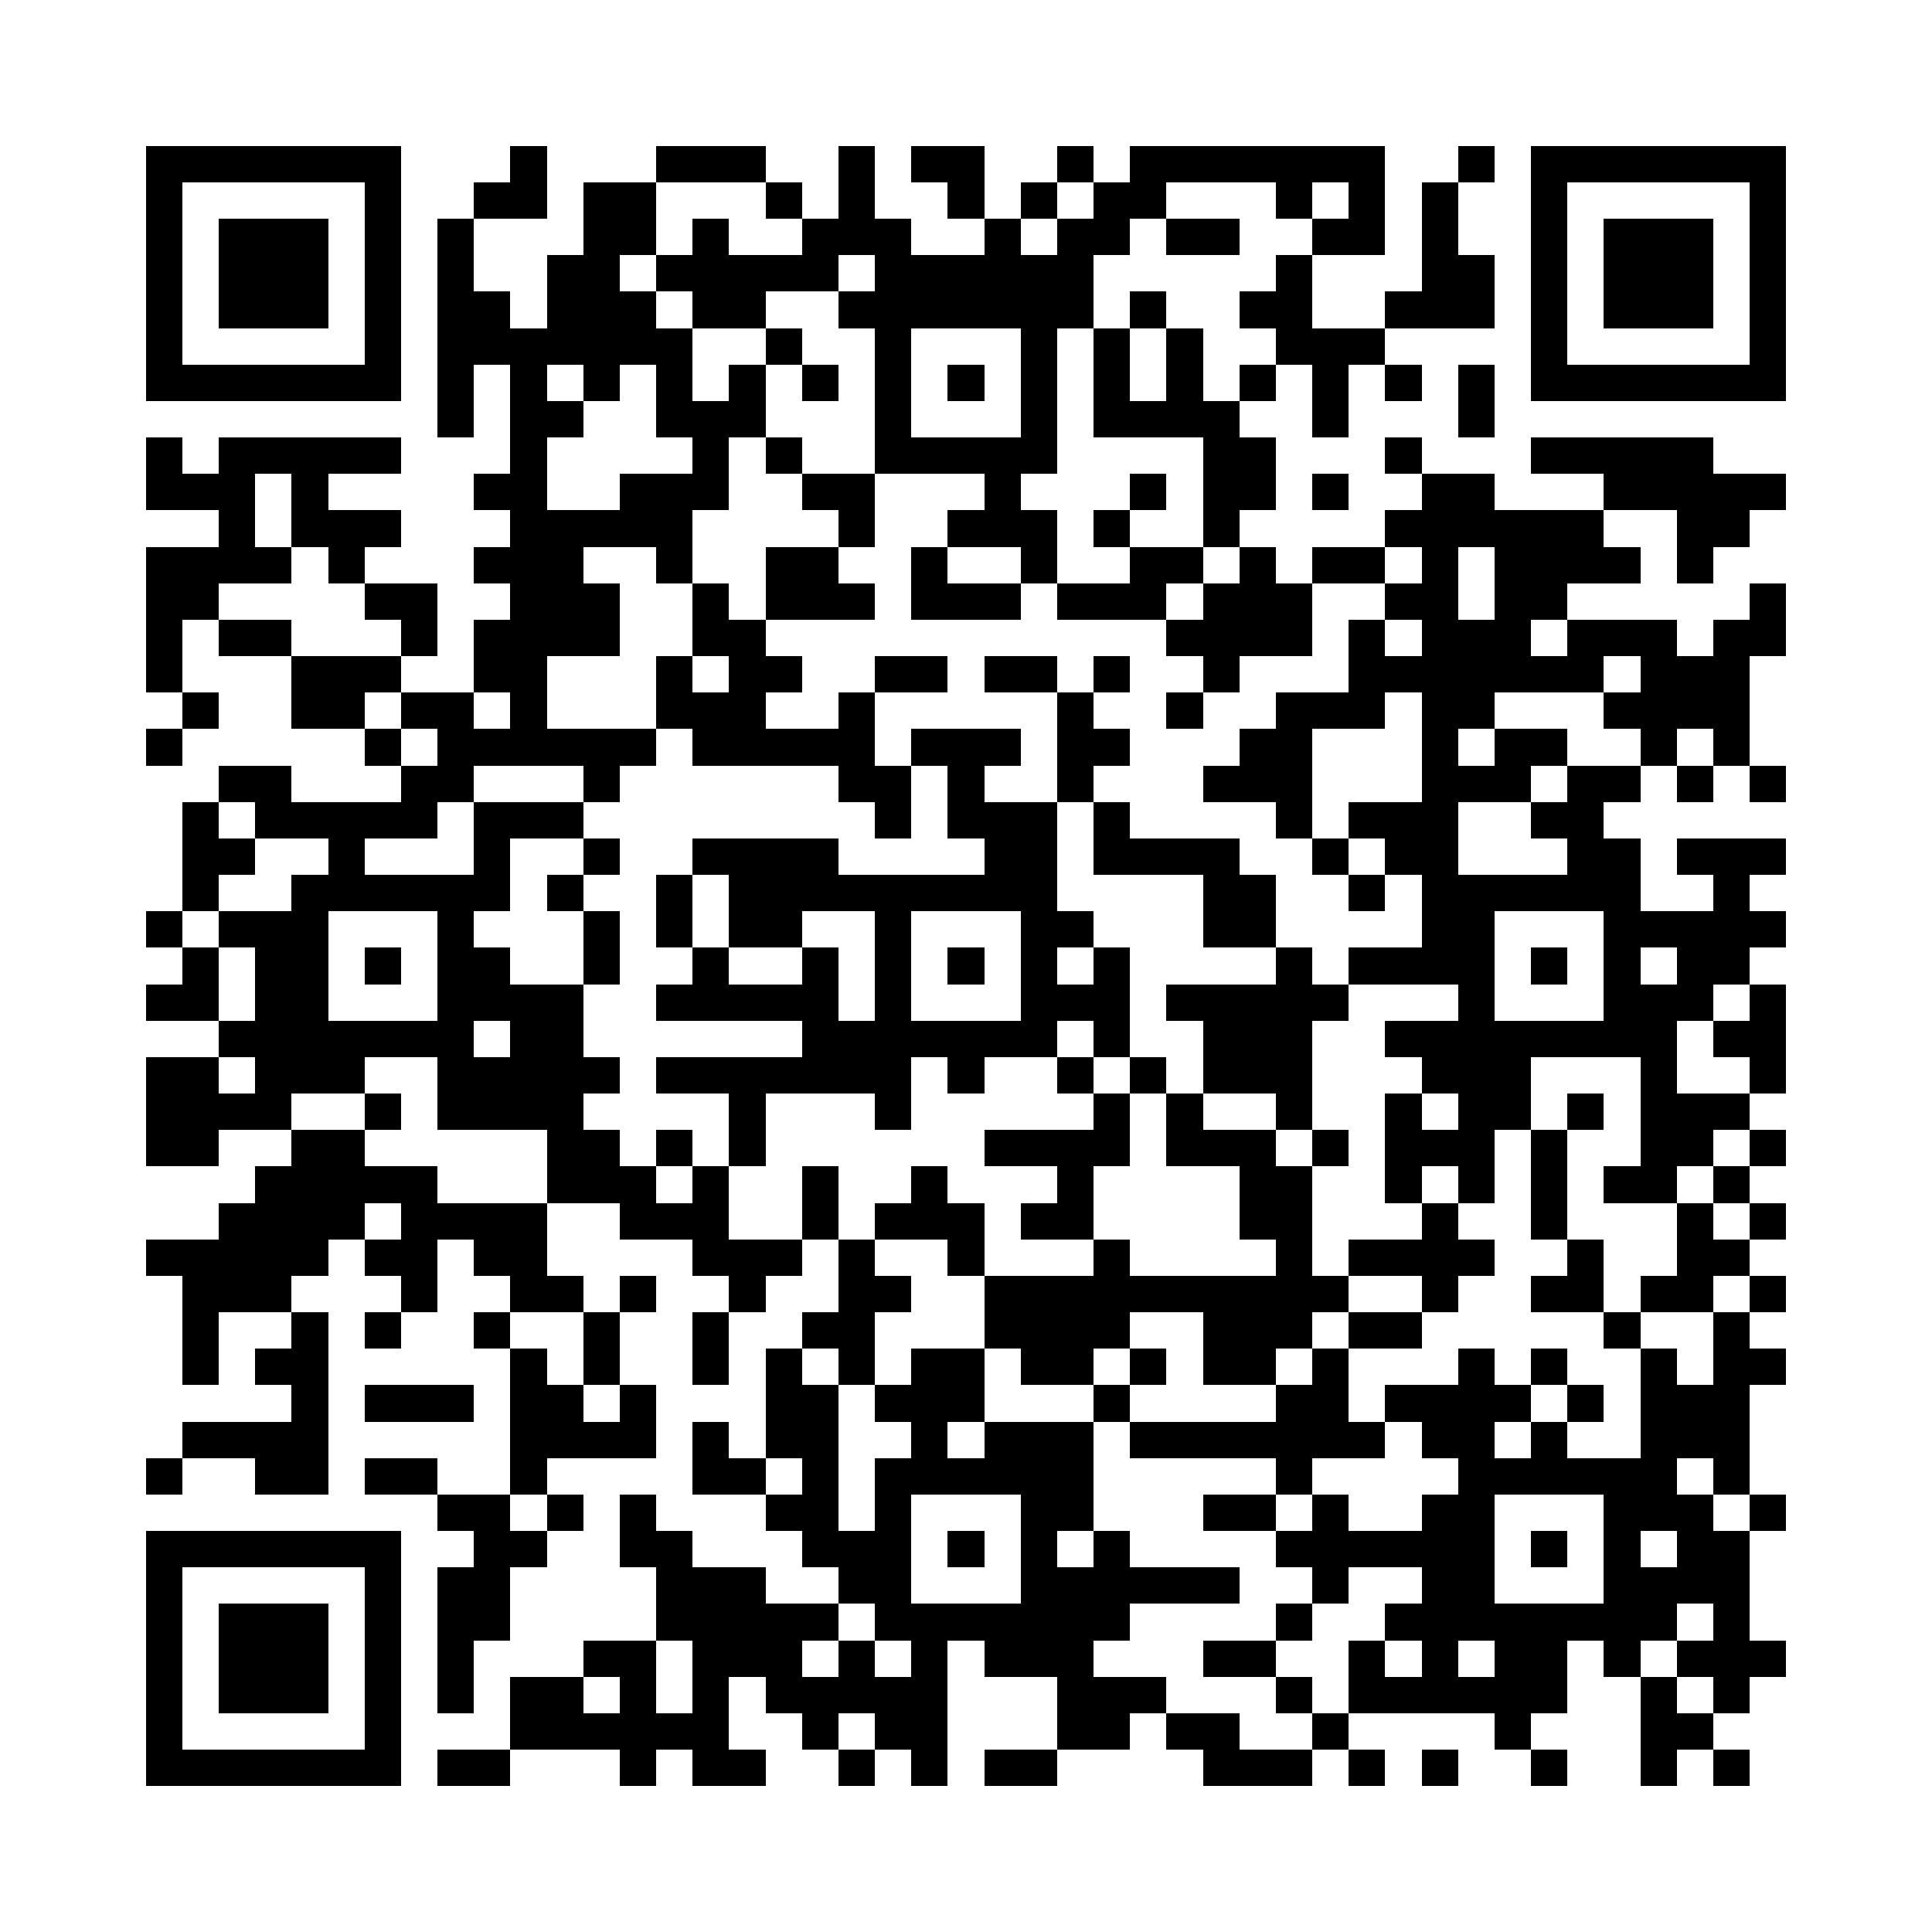 <?xml version="1.0" encoding="utf-8"?><!DOCTYPE svg PUBLIC "-//W3C//DTD SVG 1.1//EN" "http://www.w3.org/Graphics/SVG/1.1/DTD/svg11.dtd"><svg xmlns="http://www.w3.org/2000/svg" viewBox="0 0 53 53" shape-rendering="crispEdges"><path fill="#ffffff" d="M0 0h53v53H0z"/><path stroke="#000000" d="M4 4.5h7m3 0h1m3 0h3m2 0h1m1 0h2m2 0h1m1 0h7m2 0h1m1 0h7M4 5.5h1m5 0h1m2 0h2m1 0h2m3 0h1m1 0h1m2 0h1m1 0h1m1 0h2m3 0h1m1 0h1m1 0h1m2 0h1m5 0h1M4 6.5h1m1 0h3m1 0h1m1 0h1m3 0h2m1 0h1m2 0h3m2 0h1m1 0h2m1 0h2m2 0h2m1 0h1m2 0h1m1 0h3m1 0h1M4 7.5h1m1 0h3m1 0h1m1 0h1m2 0h2m1 0h5m1 0h6m5 0h1m3 0h2m1 0h1m1 0h3m1 0h1M4 8.5h1m1 0h3m1 0h1m1 0h2m1 0h3m1 0h2m2 0h7m1 0h1m2 0h2m2 0h3m1 0h1m1 0h3m1 0h1M4 9.5h1m5 0h1m1 0h7m2 0h1m2 0h1m3 0h1m1 0h1m1 0h1m2 0h3m4 0h1m5 0h1M4 10.5h7m1 0h1m1 0h1m1 0h1m1 0h1m1 0h1m1 0h1m1 0h1m1 0h1m1 0h1m1 0h1m1 0h1m1 0h1m1 0h1m1 0h1m1 0h1m1 0h7M12 11.5h1m1 0h2m2 0h3m3 0h1m3 0h1m1 0h4m2 0h1m3 0h1M4 12.5h1m1 0h5m3 0h1m4 0h1m1 0h1m2 0h5m4 0h2m3 0h1m3 0h5M4 13.5h3m1 0h1m4 0h2m2 0h3m2 0h2m3 0h1m3 0h1m1 0h2m1 0h1m2 0h2m3 0h5M6 14.5h1m1 0h3m3 0h5m4 0h1m2 0h3m1 0h1m2 0h1m4 0h6m2 0h2M4 15.5h4m1 0h1m3 0h3m2 0h1m2 0h2m2 0h1m2 0h1m2 0h2m1 0h1m1 0h2m1 0h1m1 0h4m1 0h1M4 16.5h2m4 0h2m2 0h3m2 0h1m1 0h3m1 0h3m1 0h3m1 0h3m2 0h2m1 0h2m5 0h1M4 17.5h1m1 0h2m3 0h1m1 0h4m2 0h2m11 0h4m1 0h1m1 0h3m1 0h3m1 0h2M4 18.5h1m3 0h3m2 0h2m3 0h1m1 0h2m2 0h2m1 0h2m1 0h1m2 0h1m3 0h7m1 0h3M5 19.5h1m2 0h2m1 0h2m1 0h1m3 0h3m2 0h1m5 0h1m2 0h1m2 0h3m1 0h2m3 0h4M4 20.5h1m5 0h1m1 0h6m1 0h5m1 0h3m1 0h2m3 0h2m3 0h1m1 0h2m2 0h1m1 0h1M6 21.5h2m3 0h2m3 0h1m6 0h2m1 0h1m2 0h1m3 0h3m3 0h3m1 0h2m1 0h1m1 0h1M5 22.5h1m1 0h5m1 0h3m8 0h1m1 0h3m1 0h1m4 0h1m1 0h3m2 0h2M5 23.5h2m2 0h1m3 0h1m2 0h1m2 0h4m4 0h2m1 0h4m2 0h1m1 0h2m3 0h2m1 0h3M5 24.5h1m2 0h6m1 0h1m2 0h1m1 0h9m4 0h2m2 0h1m1 0h6m2 0h1M4 25.5h1m1 0h3m3 0h1m3 0h1m1 0h1m1 0h2m2 0h1m3 0h2m3 0h2m4 0h2m3 0h5M5 26.5h1m1 0h2m1 0h1m1 0h2m2 0h1m2 0h1m2 0h1m1 0h1m1 0h1m1 0h1m1 0h1m4 0h1m1 0h4m1 0h1m1 0h1m1 0h2M4 27.5h2m1 0h2m3 0h4m2 0h5m1 0h1m3 0h3m1 0h5m3 0h1m3 0h3m1 0h1M6 28.5h7m1 0h2m6 0h7m1 0h1m2 0h3m2 0h8m1 0h2M4 29.5h2m1 0h3m2 0h5m1 0h7m1 0h1m2 0h1m1 0h1m1 0h3m3 0h3m3 0h1m2 0h1M4 30.5h4m2 0h1m1 0h4m4 0h1m3 0h1m5 0h1m1 0h1m2 0h1m2 0h1m1 0h2m1 0h1m1 0h3M4 31.5h2m2 0h2m5 0h2m1 0h1m1 0h1m6 0h4m1 0h3m1 0h1m1 0h3m1 0h1m2 0h2m1 0h1M7 32.5h5m3 0h3m1 0h1m2 0h1m2 0h1m3 0h1m4 0h2m2 0h1m1 0h1m1 0h1m1 0h2m1 0h1M6 33.5h4m1 0h4m2 0h3m2 0h1m1 0h3m1 0h2m4 0h2m3 0h1m2 0h1m3 0h1m1 0h1M4 34.5h5m1 0h2m1 0h2m4 0h3m1 0h1m2 0h1m3 0h1m4 0h1m1 0h4m2 0h1m2 0h2M5 35.5h3m3 0h1m2 0h2m1 0h1m2 0h1m2 0h2m2 0h10m2 0h1m2 0h2m1 0h2m1 0h1M5 36.5h1m2 0h1m1 0h1m2 0h1m2 0h1m2 0h1m2 0h2m3 0h4m2 0h3m1 0h2m5 0h1m2 0h1M5 37.5h1m1 0h2m5 0h1m1 0h1m2 0h1m1 0h1m1 0h1m1 0h2m1 0h2m1 0h1m1 0h2m1 0h1m3 0h1m1 0h1m2 0h1m1 0h2M8 38.5h1m1 0h3m1 0h2m1 0h1m3 0h2m1 0h3m3 0h1m4 0h2m1 0h4m1 0h1m1 0h3M5 39.5h4m5 0h4m1 0h1m1 0h2m2 0h1m1 0h3m1 0h7m1 0h2m1 0h1m2 0h3M4 40.5h1m2 0h2m1 0h2m2 0h1m4 0h2m1 0h1m1 0h6m5 0h1m4 0h6m1 0h1M12 41.5h2m1 0h1m1 0h1m3 0h2m1 0h1m3 0h2m3 0h2m1 0h1m2 0h2m3 0h3m1 0h1M4 42.5h7m2 0h2m2 0h2m3 0h3m1 0h1m1 0h1m1 0h1m4 0h6m1 0h1m1 0h1m1 0h2M4 43.5h1m5 0h1m1 0h2m4 0h3m2 0h2m3 0h6m2 0h1m2 0h2m3 0h4M4 44.5h1m1 0h3m1 0h1m1 0h2m4 0h5m1 0h7m4 0h1m2 0h8m1 0h1M4 45.5h1m1 0h3m1 0h1m1 0h1m3 0h2m1 0h3m1 0h1m1 0h1m1 0h3m3 0h2m2 0h1m1 0h1m1 0h2m1 0h1m1 0h3M4 46.5h1m1 0h3m1 0h1m1 0h1m1 0h2m1 0h1m1 0h1m1 0h5m3 0h3m3 0h1m1 0h6m2 0h1m1 0h1M4 47.5h1m5 0h1m3 0h6m2 0h1m1 0h2m3 0h2m1 0h2m2 0h1m4 0h1m3 0h2M4 48.5h7m1 0h2m3 0h1m1 0h2m2 0h1m1 0h1m1 0h2m4 0h3m1 0h1m1 0h1m2 0h1m2 0h1m1 0h1"/></svg>
